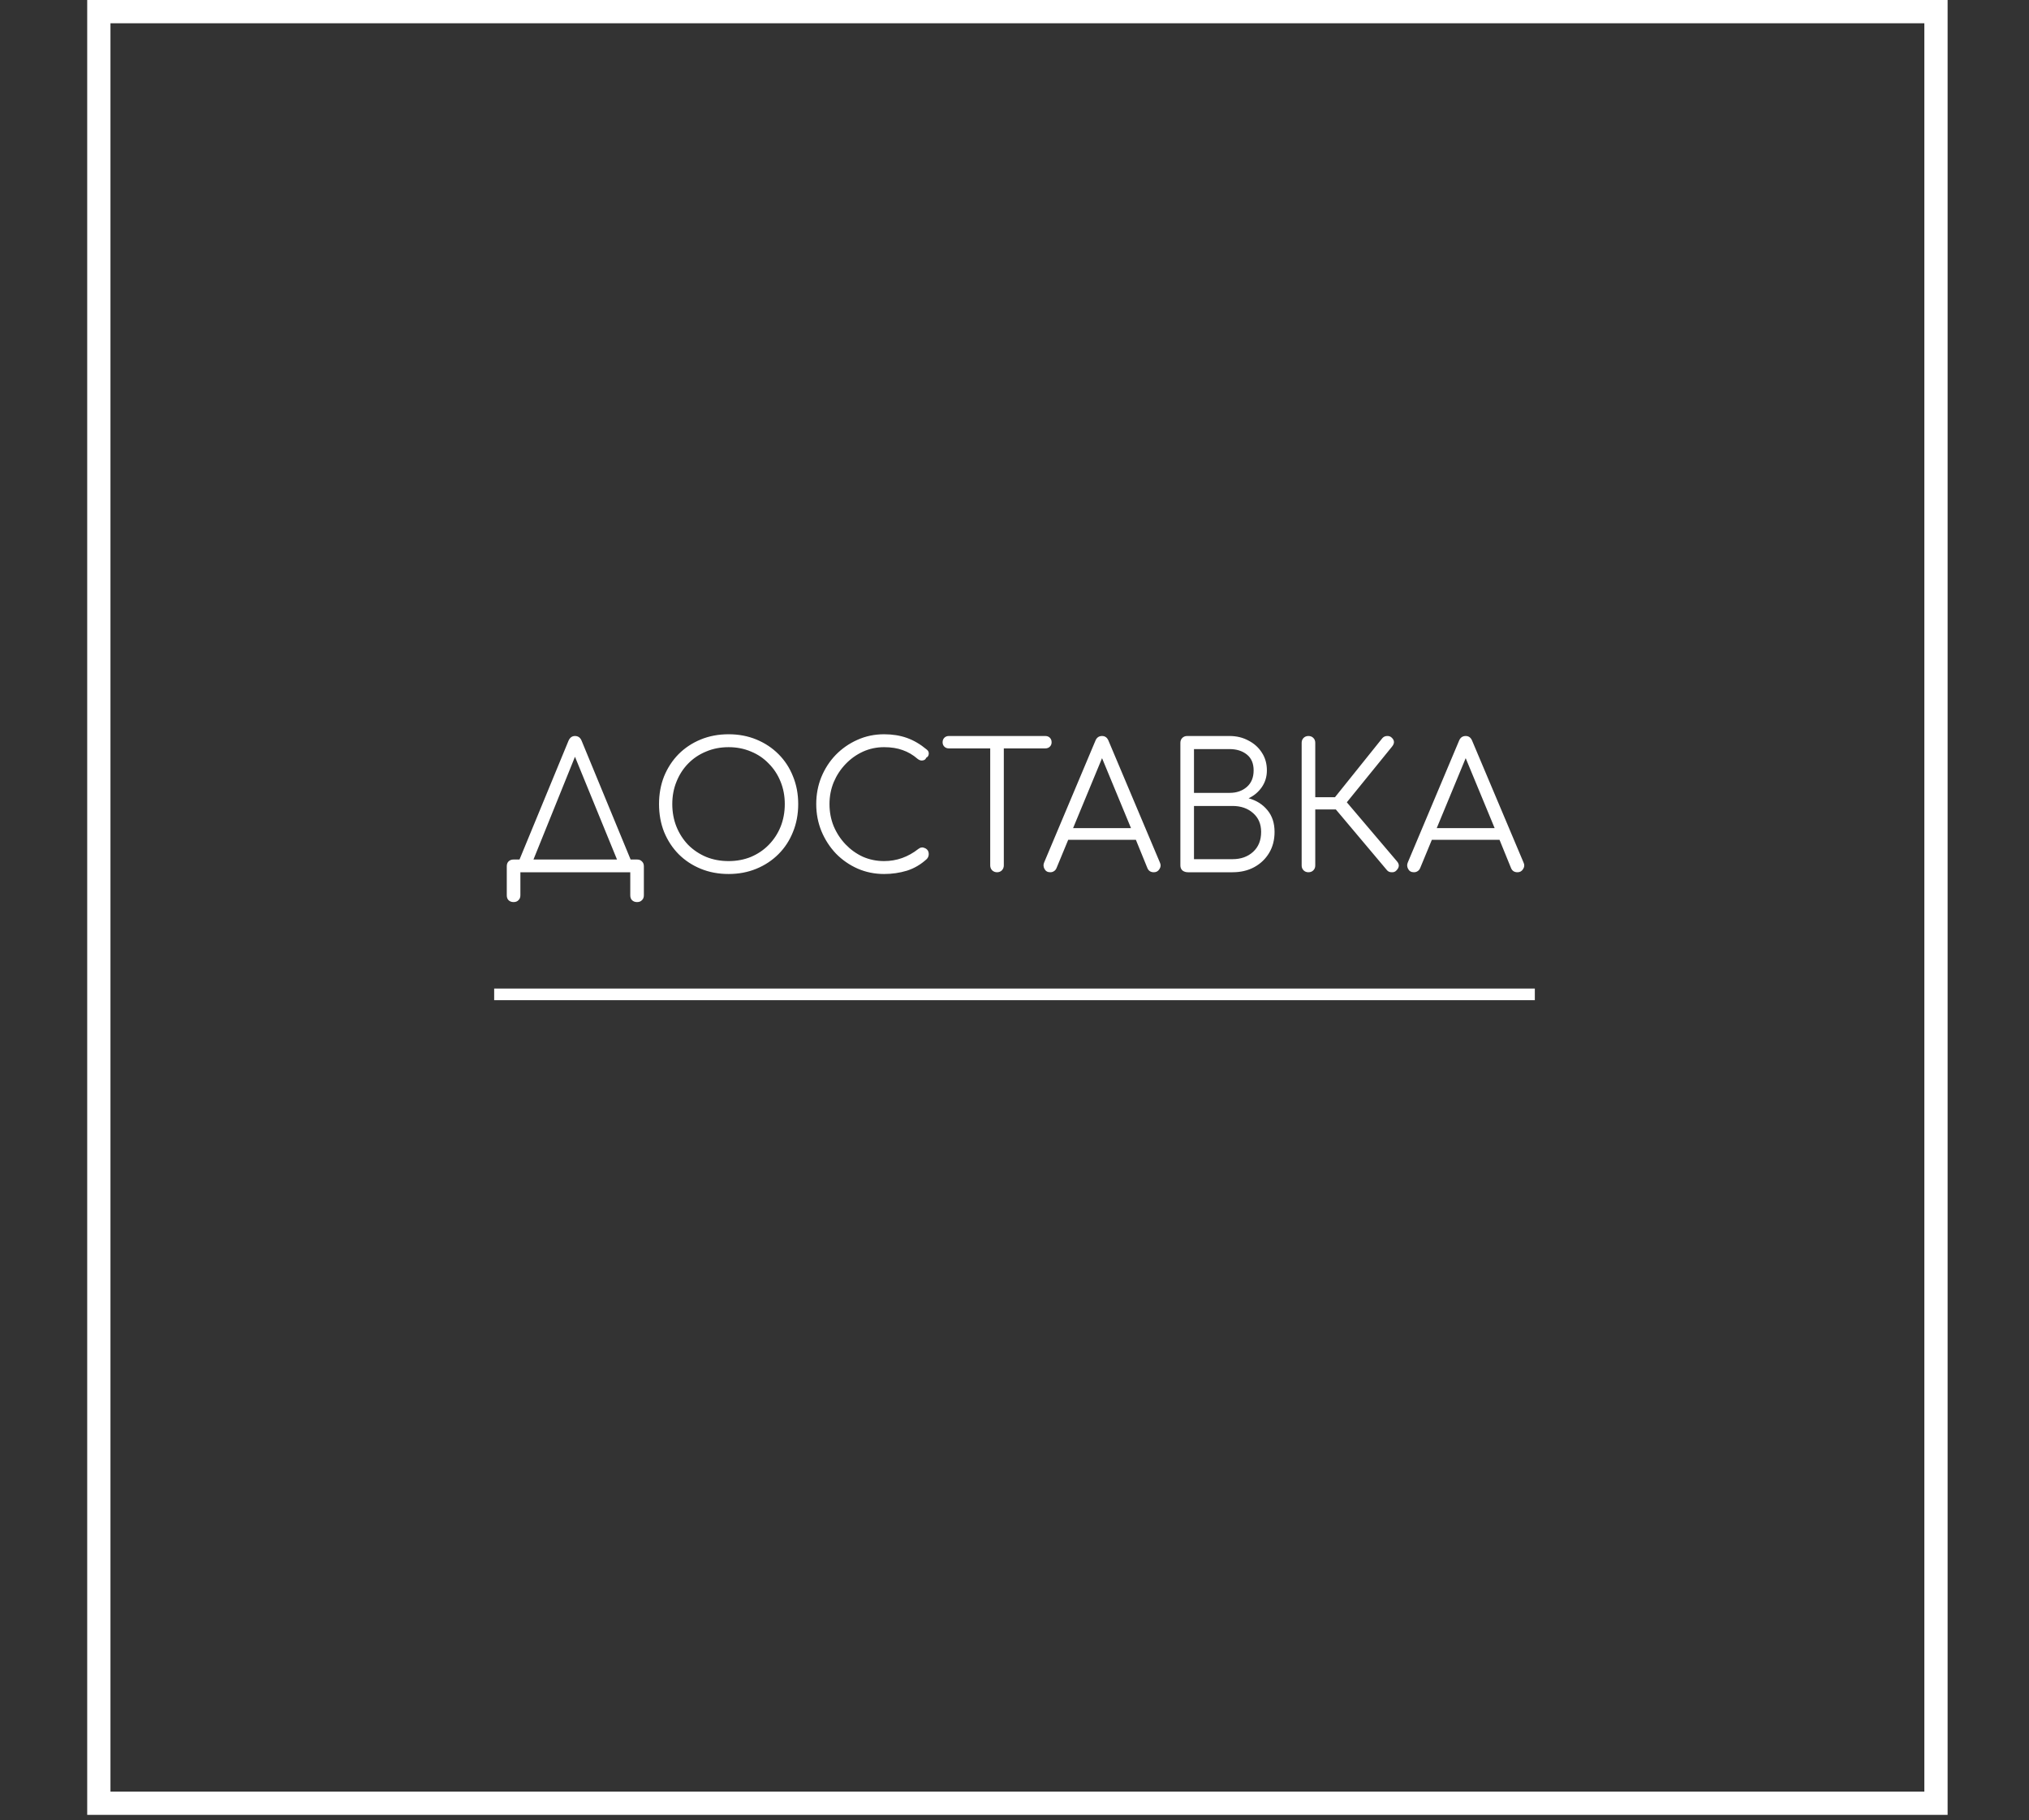 <svg width="349" height="313" viewBox="0 0 349 313" fill="none" xmlns="http://www.w3.org/2000/svg">
    <rect x="0" y="0" width="349" height="313" fill="#333333" stroke="none"/>
    <rect x="17" y="2" width="316" height="308.099" stroke="white" stroke-width="4"/>
    <line x1="85" y1="171" x2="264" y2="171" stroke="white" stroke-width="2"/>
    <path d="M88.339 155.13C87.979 155.13 87.689 155.02 87.469 154.8C87.269 154.6 87.169 154.32 87.169 153.96V148.98C87.169 148.62 87.269 148.34 87.469 148.14C87.689 147.92 87.979 147.81 88.339 147.81H89.359L97.789 127.38C98.029 126.84 98.399 126.57 98.899 126.57C99.439 126.57 99.819 126.84 100.039 127.38L108.469 147.81H109.579C109.939 147.81 110.219 147.92 110.419 148.14C110.639 148.34 110.749 148.62 110.749 148.98V153.96C110.749 154.32 110.639 154.6 110.419 154.8C110.219 155.02 109.939 155.13 109.579 155.13C109.219 155.13 108.929 155.02 108.709 154.8C108.509 154.6 108.409 154.32 108.409 153.96V150H89.509V153.96C89.509 154.32 89.399 154.6 89.179 154.8C88.979 155.02 88.699 155.13 88.339 155.13ZM91.759 147.81H106.129L98.899 130.14L91.759 147.81ZM125.327 150.3C123.587 150.3 121.987 150 120.527 149.4C119.067 148.8 117.797 147.96 116.717 146.88C115.657 145.8 114.827 144.53 114.227 143.07C113.647 141.61 113.357 140.01 113.357 138.27C113.357 136.55 113.647 134.96 114.227 133.5C114.827 132.04 115.657 130.77 116.717 129.69C117.797 128.61 119.067 127.77 120.527 127.17C121.987 126.57 123.587 126.27 125.327 126.27C127.047 126.27 128.637 126.57 130.097 127.17C131.557 127.77 132.827 128.61 133.907 129.69C134.987 130.77 135.817 132.04 136.397 133.5C136.997 134.96 137.297 136.55 137.297 138.27C137.297 140.01 136.997 141.61 136.397 143.07C135.817 144.53 134.987 145.8 133.907 146.88C132.827 147.96 131.557 148.8 130.097 149.4C128.637 150 127.047 150.3 125.327 150.3ZM125.327 148.08C126.707 148.08 127.987 147.84 129.167 147.36C130.347 146.86 131.367 146.17 132.227 145.29C133.107 144.39 133.787 143.35 134.267 142.17C134.747 140.97 134.987 139.67 134.987 138.27C134.987 136.89 134.747 135.61 134.267 134.43C133.787 133.23 133.107 132.19 132.227 131.31C131.367 130.41 130.347 129.72 129.167 129.24C127.987 128.74 126.707 128.49 125.327 128.49C123.927 128.49 122.637 128.74 121.457 129.24C120.277 129.72 119.247 130.41 118.367 131.31C117.507 132.19 116.837 133.23 116.357 134.43C115.877 135.61 115.637 136.89 115.637 138.27C115.637 139.67 115.877 140.97 116.357 142.17C116.837 143.35 117.507 144.39 118.367 145.29C119.247 146.17 120.277 146.86 121.457 147.36C122.637 147.84 123.927 148.08 125.327 148.08ZM152.068 150.3C150.448 150.3 148.928 149.99 147.508 149.37C146.108 148.75 144.868 147.89 143.788 146.79C142.728 145.67 141.898 144.39 141.298 142.95C140.698 141.49 140.398 139.93 140.398 138.27C140.398 136.63 140.688 135.09 141.268 133.65C141.868 132.19 142.698 130.91 143.758 129.81C144.838 128.71 146.078 127.85 147.478 127.23C148.898 126.59 150.428 126.27 152.068 126.27C153.508 126.27 154.818 126.48 155.998 126.9C157.178 127.32 158.318 127.99 159.418 128.91C159.678 129.11 159.788 129.37 159.748 129.69C159.708 129.99 159.558 130.2 159.298 130.32C159.238 130.56 159.048 130.71 158.728 130.77C158.428 130.83 158.128 130.74 157.828 130.5C157.048 129.82 156.198 129.32 155.278 129C154.358 128.66 153.288 128.49 152.068 128.49C150.768 128.49 149.548 128.75 148.408 129.27C147.288 129.79 146.298 130.5 145.438 131.4C144.578 132.3 143.898 133.34 143.398 134.52C142.918 135.7 142.678 136.95 142.678 138.27C142.678 139.63 142.918 140.9 143.398 142.08C143.898 143.26 144.578 144.3 145.438 145.2C146.298 146.1 147.288 146.81 148.408 147.33C149.548 147.83 150.768 148.08 152.068 148.08C154.228 148.08 156.198 147.38 157.978 145.98C158.338 145.7 158.718 145.66 159.118 145.86C159.538 146.06 159.748 146.4 159.748 146.88C159.748 147.2 159.638 147.48 159.418 147.72C158.398 148.66 157.258 149.33 155.998 149.73C154.738 150.11 153.428 150.3 152.068 150.3ZM171.493 150C171.173 150 170.893 149.89 170.653 149.67C170.433 149.43 170.323 149.15 170.323 148.83V128.7H163.213C162.893 128.7 162.633 128.6 162.433 128.4C162.233 128.2 162.133 127.95 162.133 127.65C162.133 127.33 162.233 127.07 162.433 126.87C162.633 126.67 162.893 126.57 163.213 126.57H179.803C180.123 126.57 180.383 126.67 180.583 126.87C180.783 127.07 180.883 127.33 180.883 127.65C180.883 127.95 180.783 128.2 180.583 128.4C180.383 128.6 180.123 128.7 179.803 128.7H172.663V148.83C172.663 149.15 172.553 149.43 172.333 149.67C172.113 149.89 171.833 150 171.493 150ZM180.648 150C180.188 150 179.858 149.81 179.658 149.43C179.458 149.05 179.438 148.68 179.598 148.32L188.418 127.38C188.638 126.84 189.018 126.57 189.558 126.57C190.078 126.57 190.448 126.84 190.668 127.38L199.518 148.35C199.698 148.73 199.668 149.1 199.428 149.46C199.208 149.82 198.888 150 198.468 150C197.928 150 197.558 149.76 197.358 149.28L195.378 144.42H183.738L181.728 149.28C181.628 149.52 181.478 149.7 181.278 149.82C181.098 149.94 180.888 150 180.648 150ZM184.578 142.41H194.538L189.558 130.38L184.578 142.41ZM204.352 150C203.972 150 203.652 149.9 203.392 149.7C203.152 149.48 203.032 149.19 203.032 148.83V127.74C203.032 127.4 203.142 127.12 203.362 126.9C203.582 126.68 203.862 126.57 204.202 126.57H211.492C212.692 126.57 213.772 126.83 214.732 127.35C215.712 127.85 216.482 128.54 217.042 129.42C217.622 130.3 217.912 131.32 217.912 132.48C217.912 133.56 217.622 134.52 217.042 135.36C216.462 136.2 215.702 136.84 214.762 137.28C216.102 137.64 217.182 138.32 218.002 139.32C218.822 140.3 219.232 141.55 219.232 143.07C219.232 144.43 218.922 145.63 218.302 146.67C217.682 147.71 216.822 148.53 215.722 149.13C214.642 149.71 213.402 150 212.002 150H204.352ZM205.372 136.35H211.492C212.692 136.35 213.682 136.01 214.462 135.33C215.242 134.65 215.632 133.7 215.632 132.48C215.632 131.28 215.242 130.37 214.462 129.75C213.682 129.13 212.692 128.82 211.492 128.82H205.372V136.35ZM205.372 147.75H212.002C213.442 147.75 214.622 147.33 215.542 146.49C216.462 145.65 216.922 144.51 216.922 143.07C216.922 141.71 216.462 140.63 215.542 139.83C214.622 139.01 213.442 138.6 212.002 138.6H205.372V147.75ZM225.062 150C224.722 150 224.442 149.89 224.222 149.67C224.002 149.45 223.892 149.17 223.892 148.83V127.74C223.892 127.4 224.002 127.12 224.222 126.9C224.442 126.68 224.722 126.57 225.062 126.57C225.402 126.57 225.682 126.68 225.902 126.9C226.122 127.12 226.232 127.4 226.232 127.74V137.1H229.622L237.782 126.93C238.002 126.69 238.272 126.57 238.592 126.57C238.912 126.55 239.182 126.65 239.402 126.87C239.882 127.33 239.892 127.84 239.432 128.4L231.662 137.97L240.302 148.14C240.742 148.66 240.702 149.18 240.182 149.7C239.982 149.92 239.712 150.02 239.372 150C239.032 150 238.762 149.88 238.562 149.64L229.772 139.2H226.232V148.83C226.232 149.17 226.122 149.45 225.902 149.67C225.682 149.89 225.402 150 225.062 150ZM243.197 150C242.737 150 242.407 149.81 242.207 149.43C242.007 149.05 241.987 148.68 242.147 148.32L250.967 127.38C251.187 126.84 251.567 126.57 252.107 126.57C252.627 126.57 252.997 126.84 253.217 127.38L262.067 148.35C262.247 148.73 262.217 149.1 261.977 149.46C261.757 149.82 261.437 150 261.017 150C260.477 150 260.107 149.76 259.907 149.28L257.927 144.42H246.287L244.277 149.28C244.177 149.52 244.027 149.7 243.827 149.82C243.647 149.94 243.437 150 243.197 150ZM247.127 142.41H257.087L252.107 130.38L247.127 142.41Z" fill="white"/>
</svg>
